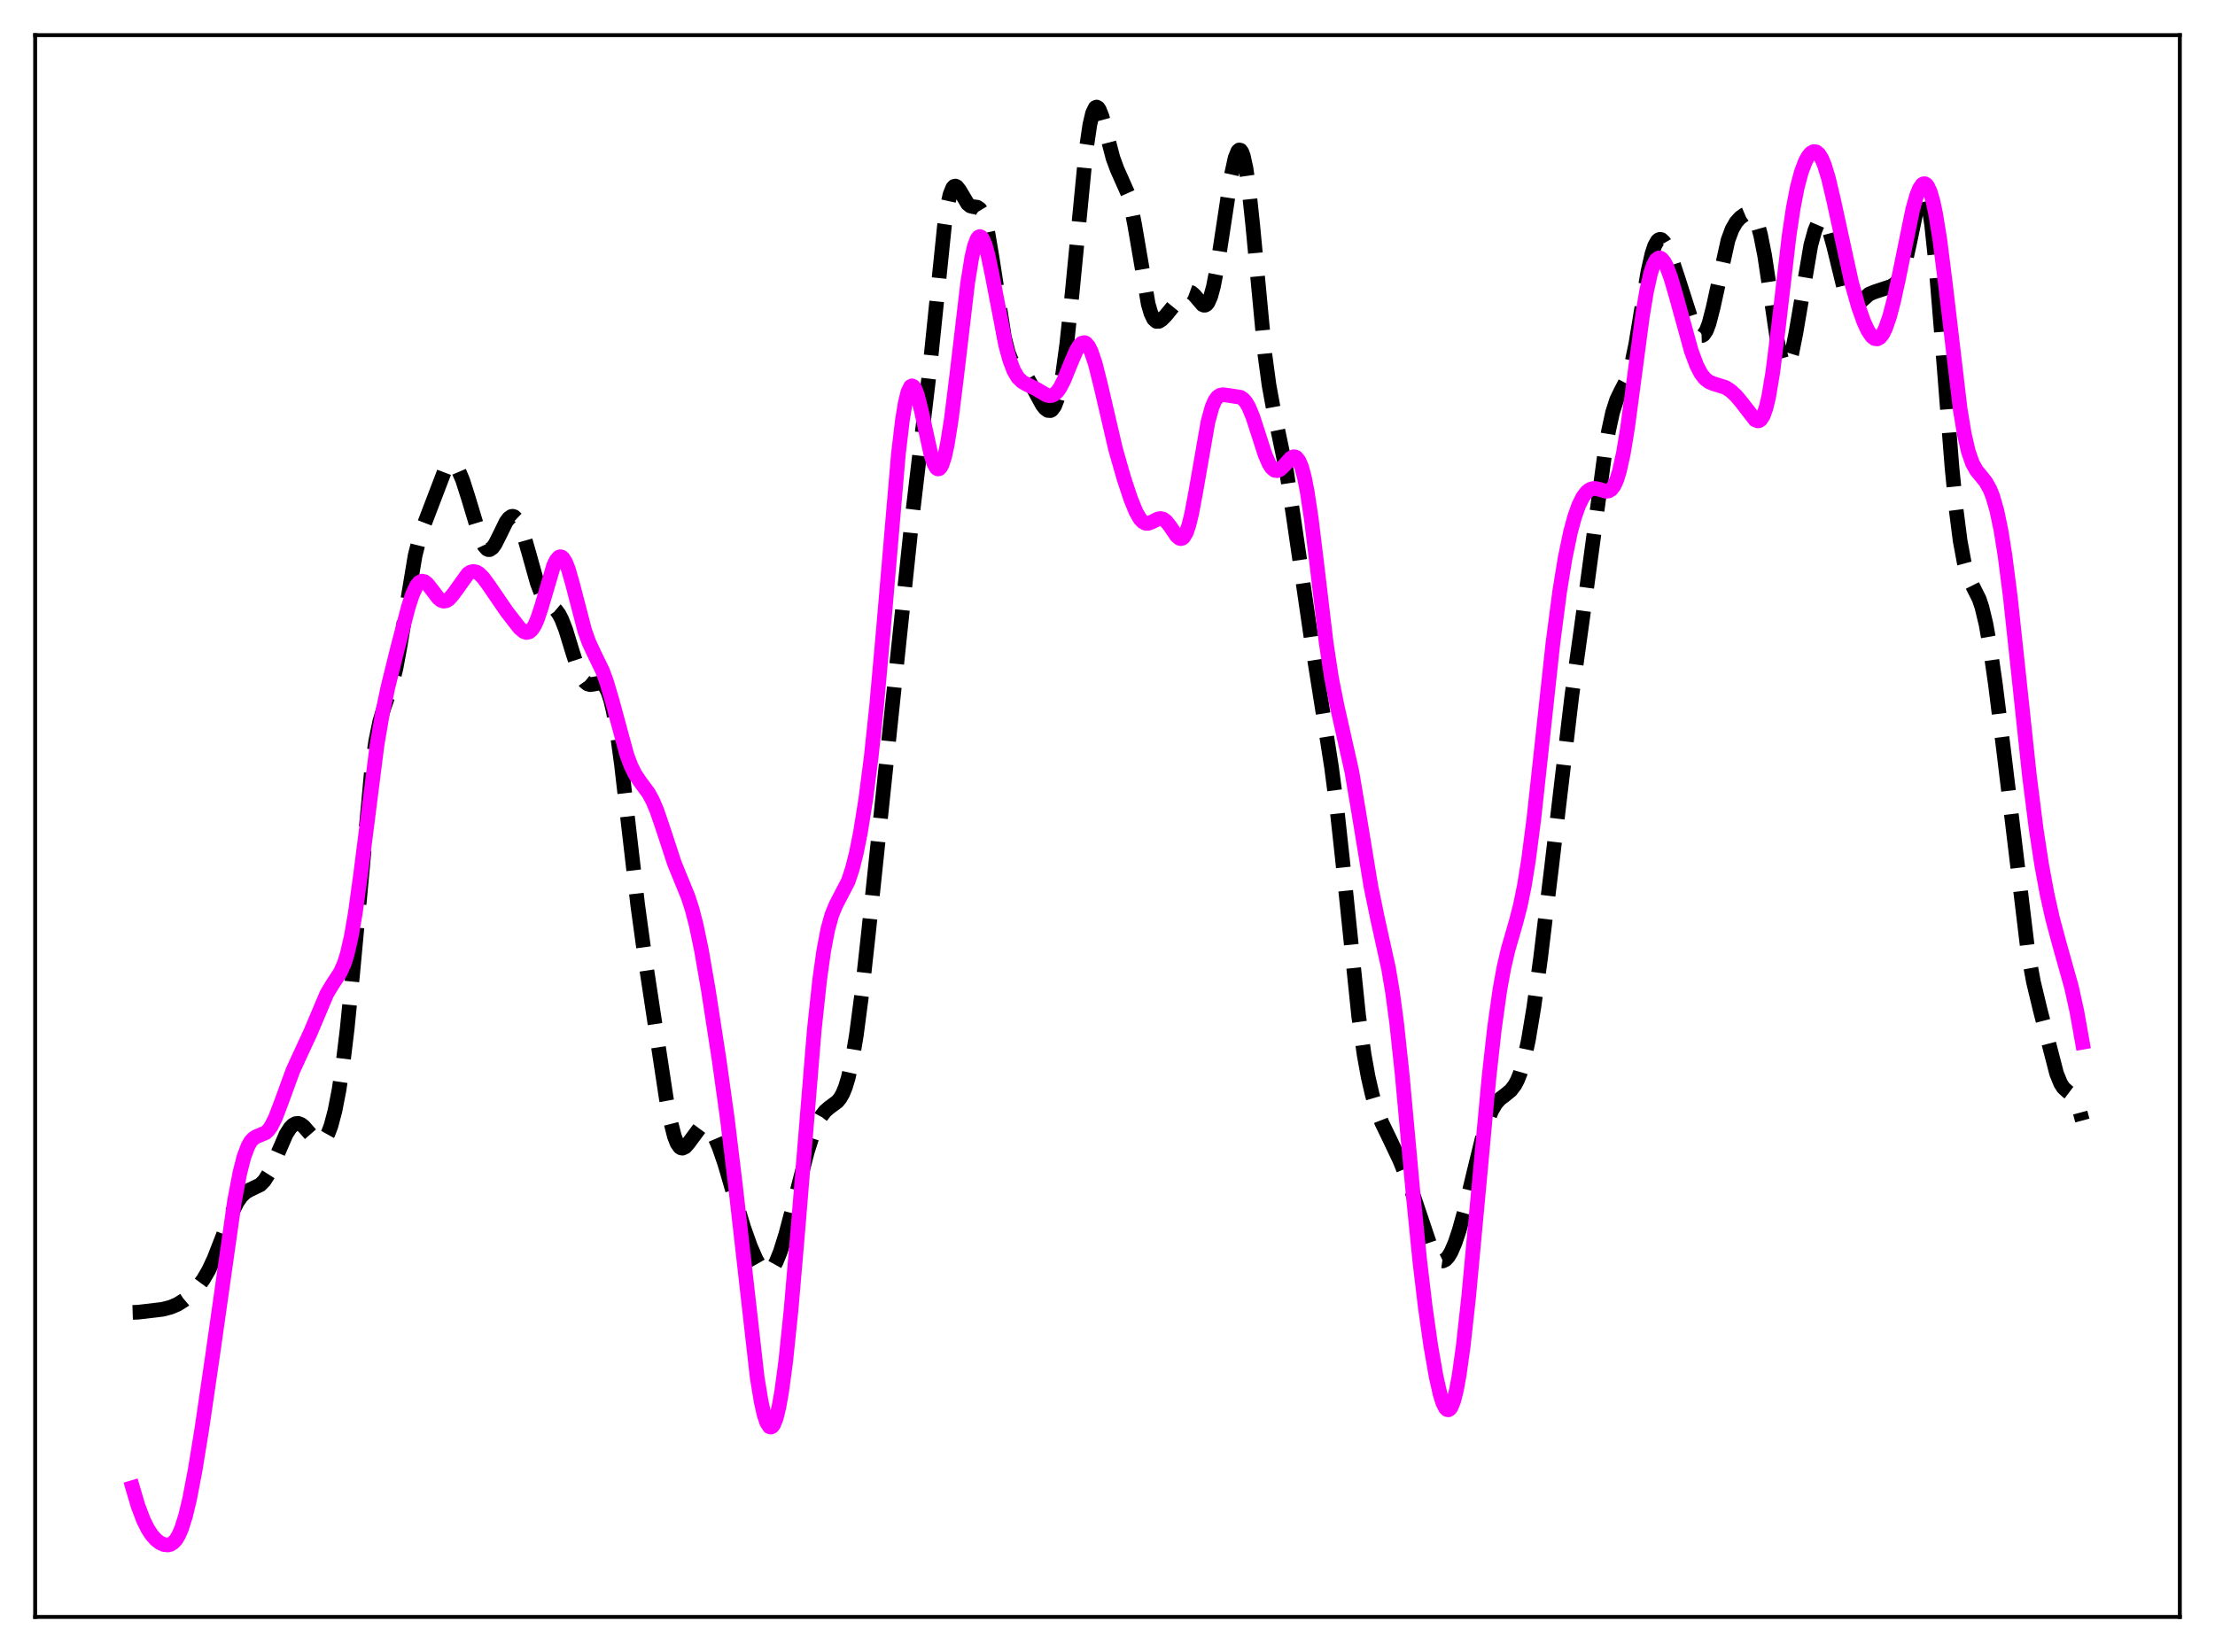 <?xml version="1.0" encoding="utf-8" standalone="no"?>
<!DOCTYPE svg PUBLIC "-//W3C//DTD SVG 1.1//EN"
  "http://www.w3.org/Graphics/SVG/1.1/DTD/svg11.dtd">
<svg xmlns:xlink="http://www.w3.org/1999/xlink" width="453.6pt" height="338.4pt" viewBox="0 0 453.6 338.4" xmlns="http://www.w3.org/2000/svg" version="1.1">
 <defs>
  <style type="text/css">*{stroke-linejoin: round; stroke-linecap: butt}</style>
 </defs>
 <g id="figure_1">
  <g id="patch_1">
   <path d="M 0 338.4 
L 453.6 338.4 
L 453.6 0 
L 0 0 
z
" style="fill: #ffffff"/>
  </g>
  <g id="axes_1">
   <g id="patch_2">
    <path d="M 7.2 331.2 
L 446.4 331.2 
L 446.4 7.2 
L 7.2 7.2 
z
" style="fill: #ffffff"/>
   </g>
   <g id="matplotlib.axis_1"/>
   <g id="matplotlib.axis_2"/>
   <g id="line2d_1">
    <path d="M 27.164 268.818 
L 28.276 268.783 
L 33.281 268.193 
L 34.949 267.761 
L 36.339 267.171 
L 37.729 266.301 
L 39.12 265.123 
L 40.51 263.612 
L 41.622 262.096 
L 42.734 260.193 
L 43.846 257.811 
L 45.237 254.244 
L 47.461 248.472 
L 48.573 246.258 
L 49.407 245.056 
L 50.241 244.245 
L 51.076 243.747 
L 53.3 242.688 
L 54.134 241.832 
L 54.968 240.52 
L 56.08 238.135 
L 58.583 232.338 
L 59.417 231.028 
L 59.973 230.458 
L 60.529 230.151 
L 61.085 230.109 
L 61.641 230.319 
L 62.197 230.747 
L 63.309 232.015 
L 64.422 233.293 
L 64.978 233.709 
L 65.534 233.867 
L 66.09 233.692 
L 66.646 233.125 
L 67.202 232.127 
L 67.758 230.667 
L 68.592 227.55 
L 69.426 223.249 
L 70.261 217.664 
L 71.095 210.746 
L 72.207 199.612 
L 76.1 157.576 
L 76.934 151.824 
L 77.768 147.796 
L 78.602 145.036 
L 80.27 140.258 
L 81.104 136.817 
L 81.939 132.281 
L 84.997 113.856 
L 85.831 110.499 
L 86.665 107.936 
L 91.114 96.296 
L 91.67 95.45 
L 92.226 95.021 
L 92.782 95.033 
L 93.338 95.483 
L 93.894 96.35 
L 94.729 98.306 
L 95.841 101.78 
L 98.343 110.068 
L 99.177 111.84 
L 99.733 112.464 
L 100.011 112.585 
L 100.289 112.579 
L 100.846 112.206 
L 101.402 111.429 
L 102.236 109.773 
L 103.626 106.928 
L 104.182 106.165 
L 104.738 105.778 
L 105.016 105.75 
L 105.294 105.839 
L 105.85 106.367 
L 106.406 107.346 
L 107.241 109.564 
L 108.353 113.458 
L 110.021 119.423 
L 110.855 121.609 
L 111.411 122.635 
L 112.245 123.615 
L 113.914 125.027 
L 114.47 125.797 
L 115.026 126.863 
L 115.86 129.02 
L 117.25 133.571 
L 118.362 136.983 
L 119.197 138.831 
L 119.753 139.622 
L 120.309 140.075 
L 120.865 140.238 
L 121.699 140.114 
L 122.811 139.89 
L 123.367 140.061 
L 123.923 140.617 
L 124.479 141.687 
L 125.036 143.362 
L 125.592 145.699 
L 126.426 150.463 
L 127.26 156.561 
L 128.65 168.598 
L 130.596 185.39 
L 131.987 195.558 
L 136.435 224.945 
L 137.269 229.458 
L 138.104 232.766 
L 138.66 234.184 
L 139.216 234.972 
L 139.494 235.145 
L 139.772 235.185 
L 140.328 234.917 
L 140.884 234.301 
L 143.386 230.929 
L 143.943 230.67 
L 144.499 230.702 
L 145.055 231.033 
L 145.611 231.655 
L 146.445 233.084 
L 147.279 235.032 
L 148.391 238.264 
L 150.338 244.906 
L 152.284 251.383 
L 153.674 255.297 
L 154.786 257.864 
L 155.62 259.327 
L 156.177 260.003 
L 156.733 260.387 
L 157.289 260.439 
L 157.845 260.134 
L 158.401 259.473 
L 158.957 258.473 
L 159.791 256.416 
L 160.903 252.879 
L 162.572 246.573 
L 165.352 235.829 
L 166.464 232.329 
L 167.298 230.249 
L 168.132 228.688 
L 168.967 227.606 
L 169.801 226.883 
L 171.469 225.648 
L 172.025 224.98 
L 172.581 224.011 
L 173.137 222.649 
L 173.693 220.818 
L 174.528 217.074 
L 175.362 212.082 
L 176.474 203.612 
L 177.864 190.98 
L 186.762 106.281 
L 190.376 75.801 
L 193.435 45.999 
L 193.991 42.37 
L 194.547 39.858 
L 195.103 38.474 
L 195.381 38.176 
L 195.659 38.109 
L 195.937 38.24 
L 196.493 38.946 
L 198.161 41.75 
L 198.717 42.19 
L 199.274 42.337 
L 200.108 42.436 
L 200.664 42.811 
L 201.22 43.735 
L 201.776 45.39 
L 202.332 47.827 
L 203.166 52.753 
L 205.669 69.006 
L 206.503 72.276 
L 207.059 73.666 
L 207.615 74.576 
L 208.449 75.414 
L 209.561 76.396 
L 210.395 77.447 
L 211.508 79.36 
L 213.454 82.944 
L 214.01 83.654 
L 214.566 84.071 
L 215.122 84.106 
L 215.4 83.946 
L 215.956 83.193 
L 216.512 81.77 
L 217.068 79.583 
L 217.625 76.562 
L 218.459 70.473 
L 219.571 59.926 
L 222.351 31.218 
L 223.185 25.532 
L 223.742 23.178 
L 224.298 22.048 
L 224.576 21.927 
L 224.854 22.078 
L 225.132 22.476 
L 225.688 23.888 
L 226.522 26.998 
L 227.912 32.338 
L 228.746 34.616 
L 230.971 39.627 
L 231.527 41.764 
L 232.361 46.041 
L 235.141 62.301 
L 235.697 64.186 
L 236.254 65.34 
L 236.81 65.83 
L 237.366 65.808 
L 237.922 65.45 
L 238.756 64.594 
L 240.98 61.865 
L 242.371 60.256 
L 242.927 59.87 
L 243.483 59.76 
L 244.039 59.962 
L 244.595 60.453 
L 246.263 62.4 
L 246.541 62.518 
L 246.819 62.505 
L 247.097 62.337 
L 247.375 61.995 
L 247.931 60.739 
L 248.488 58.71 
L 249.322 54.397 
L 250.434 47.1 
L 252.102 36.147 
L 252.936 32.337 
L 253.492 30.968 
L 253.77 30.713 
L 254.048 30.777 
L 254.326 31.175 
L 254.605 31.92 
L 255.161 34.457 
L 255.717 38.324 
L 256.551 46.183 
L 259.053 72.77 
L 259.887 78.942 
L 260.721 83.493 
L 263.502 96.79 
L 264.892 105.991 
L 268.507 130.742 
L 271.009 146.489 
L 272.677 157.139 
L 273.79 165.677 
L 274.902 175.889 
L 278.238 208.15 
L 279.351 216.014 
L 280.185 220.628 
L 281.019 224.255 
L 281.853 227.076 
L 282.965 229.951 
L 284.633 233.397 
L 286.58 237.5 
L 288.248 241.559 
L 289.638 245.476 
L 292.975 255.388 
L 293.809 257.047 
L 294.365 257.791 
L 294.921 258.21 
L 295.477 258.285 
L 296.033 258.014 
L 296.589 257.408 
L 297.145 256.482 
L 297.98 254.546 
L 298.814 252.053 
L 299.926 248.058 
L 301.872 239.975 
L 303.54 233.169 
L 304.653 229.518 
L 305.487 227.48 
L 306.321 226.049 
L 307.155 225.106 
L 308.267 224.264 
L 309.379 223.351 
L 310.214 222.26 
L 310.77 221.203 
L 311.326 219.804 
L 312.16 216.931 
L 312.994 213.034 
L 314.106 206.342 
L 315.496 196.183 
L 317.721 177.778 
L 321.891 142.492 
L 324.116 126.453 
L 326.618 107.895 
L 328.564 93.387 
L 329.399 88.328 
L 330.233 84.485 
L 331.067 81.893 
L 331.901 80.167 
L 333.013 78.037 
L 333.569 76.552 
L 334.125 74.578 
L 334.96 70.616 
L 336.35 62.194 
L 337.462 55.687 
L 338.296 52.004 
L 338.852 50.339 
L 339.408 49.349 
L 339.686 49.104 
L 339.964 49.018 
L 340.242 49.08 
L 340.798 49.604 
L 341.355 50.569 
L 342.189 52.607 
L 343.579 56.811 
L 346.359 65.491 
L 347.194 67.447 
L 347.75 68.327 
L 348.306 68.733 
L 348.584 68.725 
L 348.862 68.561 
L 349.418 67.752 
L 349.974 66.299 
L 350.808 63.075 
L 353.867 49.215 
L 354.701 46.961 
L 355.535 45.506 
L 356.369 44.586 
L 357.203 43.987 
L 357.759 43.753 
L 358.315 43.728 
L 358.871 44.026 
L 359.428 44.782 
L 359.984 46.113 
L 360.54 48.1 
L 361.374 52.318 
L 362.486 59.713 
L 363.876 69.202 
L 364.432 72.102 
L 364.988 74.085 
L 365.266 74.676 
L 365.544 74.983 
L 365.823 75.004 
L 366.101 74.743 
L 366.379 74.212 
L 366.935 72.406 
L 367.769 68.222 
L 370.827 50.226 
L 371.661 47.198 
L 372.218 45.885 
L 372.774 45.167 
L 373.052 45.041 
L 373.33 45.072 
L 373.608 45.263 
L 374.164 46.116 
L 374.72 47.554 
L 375.554 50.592 
L 377.778 59.718 
L 378.335 61.223 
L 378.891 62.184 
L 379.447 62.607 
L 380.003 62.572 
L 380.559 62.206 
L 382.783 60.239 
L 383.895 59.778 
L 387.232 58.674 
L 388.066 58.163 
L 388.622 57.563 
L 389.178 56.617 
L 389.734 55.211 
L 390.291 53.279 
L 391.125 49.492 
L 392.793 41.429 
L 393.349 39.827 
L 393.627 39.421 
L 393.905 39.324 
L 394.183 39.56 
L 394.461 40.147 
L 395.017 42.406 
L 395.573 46.085 
L 396.407 53.949 
L 397.52 67.478 
L 399.744 95.815 
L 400.578 104.272 
L 401.412 110.776 
L 402.246 115.278 
L 402.803 117.319 
L 403.637 119.365 
L 405.305 122.689 
L 405.861 124.35 
L 406.695 127.816 
L 407.529 132.489 
L 408.641 140.235 
L 410.31 153.644 
L 415.315 195.156 
L 416.427 201.145 
L 417.817 206.935 
L 421.154 219.877 
L 421.988 221.926 
L 422.544 222.793 
L 423.378 223.56 
L 424.212 224.188 
L 424.768 224.851 
L 425.324 225.904 
L 425.88 227.45 
L 426.436 229.523 
L 426.436 229.523 
" clip-path="url(#p4370555233)" style="fill: none; stroke-dasharray: 11.1,4.8; stroke-dashoffset: 0; stroke: #000000; stroke-width: 3"/>
   </g>
   <g id="line2d_2">
    <path d="M 27.164 304.706 
L 28.276 308.485 
L 29.388 311.402 
L 30.222 313.089 
L 31.056 314.386 
L 31.89 315.338 
L 32.725 315.992 
L 33.559 316.376 
L 34.393 316.465 
L 34.949 316.318 
L 35.505 315.958 
L 36.061 315.335 
L 36.617 314.402 
L 37.173 313.115 
L 38.007 310.473 
L 38.842 306.979 
L 39.954 301.172 
L 41.344 292.625 
L 43.568 277.423 
L 48.017 246.063 
L 49.129 240.206 
L 49.963 236.954 
L 50.797 234.736 
L 51.354 233.785 
L 51.91 233.18 
L 52.466 232.829 
L 54.412 232.013 
L 54.968 231.485 
L 55.524 230.709 
L 56.358 229.063 
L 57.471 226.168 
L 59.973 219.311 
L 61.363 216.272 
L 63.588 211.467 
L 66.924 203.565 
L 68.036 201.715 
L 69.705 199.159 
L 70.539 197.247 
L 71.095 195.474 
L 71.929 191.861 
L 72.763 187.02 
L 73.875 178.905 
L 77.212 152.612 
L 78.324 146.071 
L 79.436 140.8 
L 81.382 132.925 
L 83.607 124.397 
L 84.441 121.826 
L 85.275 120.011 
L 85.831 119.311 
L 86.387 119.033 
L 86.943 119.147 
L 87.499 119.586 
L 88.334 120.637 
L 89.724 122.475 
L 90.28 122.938 
L 90.836 123.142 
L 91.392 123.062 
L 91.948 122.709 
L 92.782 121.758 
L 95.841 117.513 
L 96.397 117.17 
L 96.953 117.05 
L 97.509 117.154 
L 98.065 117.468 
L 98.899 118.274 
L 100.011 119.777 
L 103.904 125.453 
L 106.406 128.658 
L 107.241 129.358 
L 107.797 129.553 
L 108.353 129.449 
L 108.909 128.99 
L 109.465 128.141 
L 110.021 126.905 
L 110.855 124.414 
L 113.358 115.898 
L 113.914 114.732 
L 114.47 114.112 
L 114.748 114.027 
L 115.026 114.099 
L 115.304 114.327 
L 115.86 115.233 
L 116.416 116.676 
L 117.25 119.592 
L 119.753 129.208 
L 120.587 131.541 
L 121.699 133.93 
L 123.367 137.362 
L 124.201 139.614 
L 125.314 143.368 
L 128.372 154.634 
L 129.206 156.862 
L 130.04 158.557 
L 131.152 160.205 
L 132.821 162.463 
L 133.655 163.996 
L 134.489 165.965 
L 135.601 169.191 
L 138.104 176.82 
L 139.494 180.224 
L 140.884 183.625 
L 141.718 186.184 
L 142.552 189.387 
L 143.665 194.731 
L 145.055 202.759 
L 147.279 217.167 
L 148.947 229.14 
L 150.616 242.89 
L 155.064 282.182 
L 155.899 287.213 
L 156.455 289.693 
L 157.011 291.384 
L 157.567 292.232 
L 157.845 292.329 
L 158.123 292.202 
L 158.401 291.851 
L 158.957 290.474 
L 159.513 288.208 
L 160.069 285.08 
L 160.903 278.872 
L 162.015 268.129 
L 163.406 251.821 
L 166.742 211.071 
L 167.854 200.703 
L 168.689 194.744 
L 169.523 190.365 
L 170.357 187.359 
L 171.191 185.348 
L 173.693 180.532 
L 174.528 178.031 
L 175.362 174.732 
L 176.196 170.574 
L 177.308 163.633 
L 178.42 154.97 
L 179.532 144.441 
L 180.923 128.817 
L 183.981 92.971 
L 184.815 85.967 
L 185.371 82.567 
L 185.927 80.295 
L 186.483 79.173 
L 186.762 79.032 
L 187.04 79.155 
L 187.318 79.525 
L 187.874 80.921 
L 188.708 84.241 
L 190.654 93.163 
L 191.21 94.881 
L 191.766 95.87 
L 192.044 96.054 
L 192.322 96.016 
L 192.6 95.751 
L 192.879 95.257 
L 193.435 93.586 
L 193.991 91.045 
L 194.825 85.794 
L 195.937 76.834 
L 198.161 57.985 
L 198.995 52.795 
L 199.552 50.386 
L 200.108 48.929 
L 200.386 48.569 
L 200.664 48.453 
L 200.942 48.573 
L 201.22 48.92 
L 201.776 50.237 
L 202.332 52.264 
L 203.166 56.254 
L 205.947 70.689 
L 206.781 73.745 
L 207.615 75.931 
L 208.449 77.337 
L 209.283 78.16 
L 210.117 78.644 
L 212.342 79.757 
L 214.288 80.916 
L 214.844 81.057 
L 215.4 81.016 
L 215.956 80.747 
L 216.512 80.225 
L 217.068 79.441 
L 217.903 77.817 
L 219.293 74.386 
L 220.405 71.808 
L 220.961 70.872 
L 221.517 70.302 
L 222.073 70.175 
L 222.351 70.293 
L 222.907 70.907 
L 223.463 72.013 
L 224.298 74.5 
L 225.41 78.933 
L 228.468 92.062 
L 230.137 97.902 
L 231.527 102.117 
L 232.639 104.854 
L 233.473 106.292 
L 234.029 106.887 
L 234.585 107.181 
L 235.141 107.204 
L 235.975 106.881 
L 237.088 106.31 
L 237.644 106.207 
L 238.2 106.335 
L 238.756 106.728 
L 239.59 107.761 
L 240.98 109.797 
L 241.536 110.26 
L 241.814 110.329 
L 242.092 110.263 
L 242.371 110.048 
L 242.927 109.121 
L 243.483 107.499 
L 244.039 105.209 
L 244.873 100.764 
L 247.375 86.418 
L 248.209 83.393 
L 248.766 82.099 
L 249.322 81.32 
L 249.878 80.947 
L 250.434 80.848 
L 251.546 80.986 
L 254.048 81.378 
L 254.605 81.757 
L 255.161 82.4 
L 255.717 83.352 
L 256.551 85.35 
L 257.663 88.771 
L 259.053 93.079 
L 259.887 95.008 
L 260.443 95.856 
L 261 96.32 
L 261.556 96.41 
L 262.112 96.173 
L 262.946 95.379 
L 264.336 93.845 
L 264.892 93.564 
L 265.17 93.567 
L 265.448 93.691 
L 266.004 94.365 
L 266.56 95.695 
L 267.117 97.752 
L 267.673 100.558 
L 268.507 106.063 
L 269.619 115.15 
L 271.565 131.523 
L 272.677 138.893 
L 273.79 144.473 
L 276.848 158.096 
L 278.238 166.326 
L 280.741 181.558 
L 282.131 188.31 
L 284.355 198.377 
L 285.189 203.361 
L 286.024 209.616 
L 287.136 219.998 
L 289.36 244.32 
L 290.75 258.271 
L 291.863 267.646 
L 292.975 275.503 
L 294.087 281.922 
L 294.921 285.605 
L 295.477 287.365 
L 296.033 288.455 
L 296.311 288.72 
L 296.589 288.786 
L 296.867 288.645 
L 297.145 288.293 
L 297.701 286.94 
L 298.258 284.73 
L 298.814 281.693 
L 299.648 275.732 
L 300.76 265.636 
L 302.428 247.678 
L 304.931 220.598 
L 306.043 210.634 
L 307.155 202.71 
L 307.989 198.142 
L 308.823 194.559 
L 310.492 188.76 
L 311.326 185.532 
L 312.16 181.473 
L 312.994 176.329 
L 314.106 167.763 
L 315.774 152.424 
L 317.999 131.885 
L 319.389 121.211 
L 320.501 114.354 
L 321.613 109.005 
L 322.448 105.917 
L 323.282 103.553 
L 324.116 101.851 
L 324.95 100.749 
L 325.506 100.314 
L 326.062 100.088 
L 326.618 100.042 
L 327.452 100.214 
L 328.843 100.62 
L 329.399 100.572 
L 329.955 100.247 
L 330.511 99.533 
L 331.067 98.331 
L 331.623 96.564 
L 332.457 92.776 
L 333.291 87.697 
L 334.681 77.293 
L 336.35 64.736 
L 337.184 59.7 
L 338.018 55.974 
L 338.574 54.293 
L 339.13 53.257 
L 339.686 52.836 
L 339.964 52.842 
L 340.242 52.983 
L 340.798 53.635 
L 341.355 54.719 
L 342.189 56.989 
L 343.301 60.819 
L 346.359 71.91 
L 347.472 74.878 
L 348.306 76.484 
L 349.14 77.565 
L 349.974 78.211 
L 350.808 78.562 
L 353.311 79.34 
L 354.423 80.047 
L 355.535 81.076 
L 356.647 82.411 
L 359.428 86.002 
L 359.984 86.215 
L 360.262 86.161 
L 360.54 85.974 
L 361.096 85.134 
L 361.652 83.575 
L 362.208 81.226 
L 363.042 76.225 
L 364.154 67.36 
L 366.379 48.315 
L 367.213 42.725 
L 368.047 38.407 
L 368.881 35.253 
L 369.715 33.056 
L 370.271 32.044 
L 370.827 31.372 
L 371.383 31.051 
L 371.94 31.108 
L 372.496 31.572 
L 373.052 32.464 
L 373.608 33.786 
L 374.442 36.518 
L 375.554 41.243 
L 379.169 57.852 
L 380.559 62.753 
L 381.671 65.886 
L 382.505 67.697 
L 383.339 68.925 
L 383.895 69.352 
L 384.452 69.422 
L 385.008 69.106 
L 385.564 68.389 
L 386.12 67.27 
L 386.954 64.868 
L 387.788 61.693 
L 388.9 56.552 
L 391.681 42.96 
L 392.515 40.004 
L 393.071 38.626 
L 393.627 37.813 
L 393.905 37.64 
L 394.183 37.631 
L 394.461 37.791 
L 394.739 38.124 
L 395.295 39.324 
L 395.851 41.241 
L 396.407 43.866 
L 397.242 49.043 
L 398.354 57.832 
L 401.412 83.798 
L 402.246 88.824 
L 403.081 92.463 
L 403.915 94.864 
L 404.749 96.366 
L 405.861 97.709 
L 406.695 98.766 
L 407.529 100.269 
L 408.085 101.67 
L 408.92 104.556 
L 409.754 108.548 
L 410.588 113.735 
L 411.7 122.408 
L 413.368 137.97 
L 415.593 158.869 
L 416.983 169.839 
L 418.095 177.1 
L 419.207 183.112 
L 420.319 188.083 
L 421.71 193.269 
L 424.212 202.189 
L 425.324 207.224 
L 426.436 213.488 
L 426.436 213.488 
" clip-path="url(#p4370555233)" style="fill: none; stroke: #ff00ff; stroke-width: 3; stroke-linecap: square"/>
   </g>
   <g id="patch_3">
    <path d="M 7.2 331.2 
L 7.2 7.2 
" style="fill: none; stroke: #000000; stroke-width: 0.8; stroke-linejoin: miter; stroke-linecap: square"/>
   </g>
   <g id="patch_4">
    <path d="M 446.4 331.2 
L 446.4 7.2 
" style="fill: none; stroke: #000000; stroke-width: 0.8; stroke-linejoin: miter; stroke-linecap: square"/>
   </g>
   <g id="patch_5">
    <path d="M 7.2 331.2 
L 446.4 331.2 
" style="fill: none; stroke: #000000; stroke-width: 0.8; stroke-linejoin: miter; stroke-linecap: square"/>
   </g>
   <g id="patch_6">
    <path d="M 7.2 7.2 
L 446.4 7.2 
" style="fill: none; stroke: #000000; stroke-width: 0.8; stroke-linejoin: miter; stroke-linecap: square"/>
   </g>
  </g>
 </g>
 <defs>
  <clipPath id="p4370555233">
   <rect x="7.2" y="7.2" width="439.2" height="324"/>
  </clipPath>
 </defs>
</svg>
